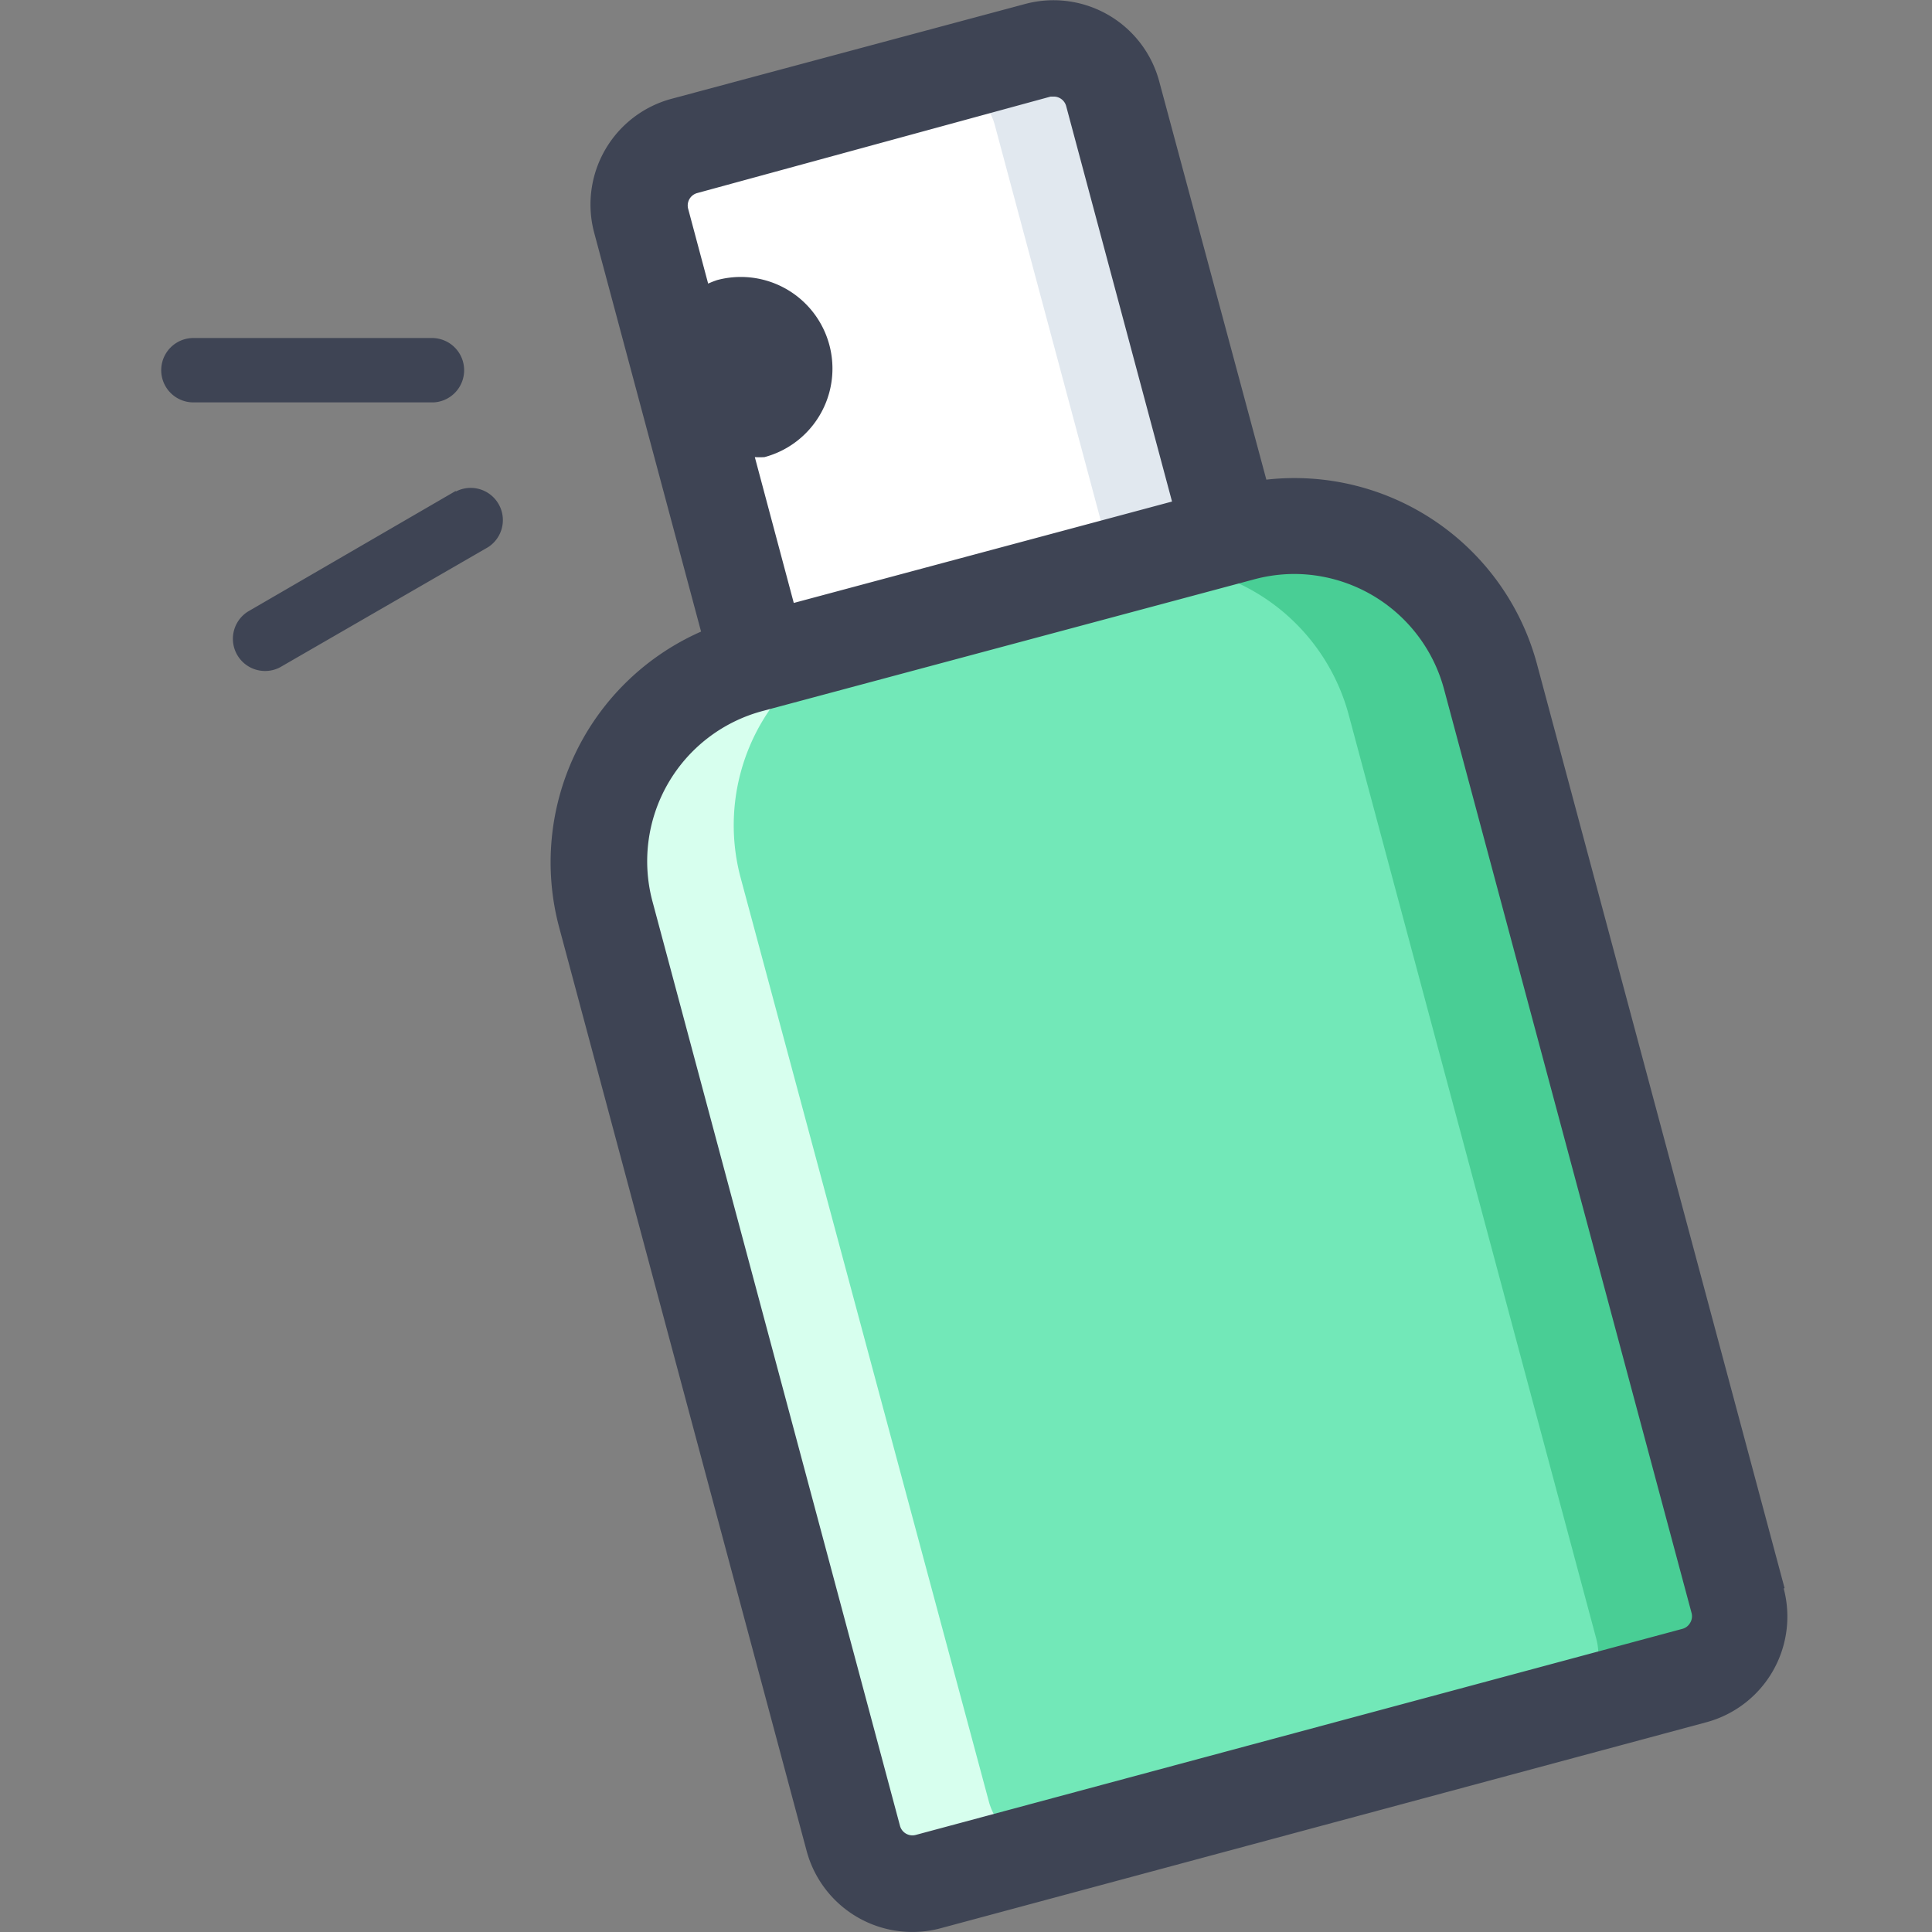<svg t="1741165724658" class="icon" viewBox="0 0 1024 1024" version="1.1" xmlns="http://www.w3.org/2000/svg" p-id="2792" width="18" height="18"><rect x="0" y="0" width="1024" height="1024" fill="#808080" stroke="none"/><path d="M397.462 353.016l260.402-69.767a107.833 107.833 0 0 1 131.225 75.756l131.259 489.82a32.418 32.418 0 0 1-22.932 39.704l-405.43 108.635A32.418 32.418 0 0 1 452.283 974.248l-131.242-489.82a107.833 107.833 0 0 1 76.438-131.413z" fill="#72E8B8" p-id="2793"></path><path d="M524.285 955.479L392.565 465.284a107.833 107.833 0 0 1 76.268-132.061l-71.832 19.28a107.833 107.833 0 0 0-76.268 132.061l131.208 489.683a32.418 32.418 0 0 0 39.584 22.863l71.661-19.28A32.418 32.418 0 0 1 524.285 955.479z" fill="#D7FFEE" p-id="2794"></path><path d="M657.881 282.549l-75.073 20.133a107.833 107.833 0 0 1 132.061 76.268l131.208 489.683a32.418 32.418 0 0 1-22.863 39.584l75.073-20.133A32.418 32.418 0 0 0 921.491 848.5L789.942 358.305a107.833 107.833 0 0 0-132.061-75.756z" fill="#49CE95" p-id="2795"></path><path d="M362.638 76.899l187.547-50.248a32.418 32.418 0 0 1 39.704 22.914l62.789 234.348-250.011 67.003-62.789-234.365a32.418 32.418 0 0 1 22.932-39.704z" fill="#E1E8EF" p-id="2796"></path><path d="M337.949 83.519l149.635-40.096a32.418 32.418 0 0 1 39.704 22.914l62.789 234.348-181.268 48.576L337.608 83.604z" fill="#FFFFFF" p-id="2797"></path><path d="M945.89 841.846l-131.208-489.683a133.085 133.085 0 0 0-143.493-97.937L614.373 42.997a58.011 58.011 0 0 0-70.808-40.949l-187.683 50.333a58.011 58.011 0 0 0-40.949 70.978l56.646 211.4a133.597 133.597 0 0 0-75.244 156.63l131.208 489.683a58.011 58.011 0 0 0 70.978 40.949L904.429 912.824a58.011 58.011 0 0 0 40.949-70.978zM369.361 102.373l187.513-51.186h1.706a6.825 6.825 0 0 1 6.484 4.948l56.134 209.694-200.48 53.746-20.645-77.291a47.774 47.774 0 0 0 5.119 0 48.456 48.456 0 1 0-25.081-93.842 47.603 47.603 0 0 0-4.777 1.877l-10.579-39.584a6.825 6.825 0 0 1 4.607-8.36z m526.367 757.9a6.654 6.654 0 0 1-4.095 3.071L485.383 972.542a6.825 6.825 0 0 1-8.36-4.777L345.815 477.74a82.41 82.41 0 0 1 58.182-100.837L664.535 307.118a82.751 82.751 0 0 1 21.498-2.901 82.41 82.41 0 0 1 79.339 61.082l131.208 489.683a6.654 6.654 0 0 1-0.853 5.289zM246.001 196.215a17.062 17.062 0 0 0-17.062-17.062H102.509a17.062 17.062 0 0 0 0 34.124h127.284a17.062 17.062 0 0 0 16.209-17.062zM241.565 260.198L131.344 324.181a17.062 17.062 0 0 0 17.062 29.517L258.627 290.056a17.062 17.062 0 0 0-17.062-29.517z" fill="#3E4454" p-id="2798"></path></svg>
